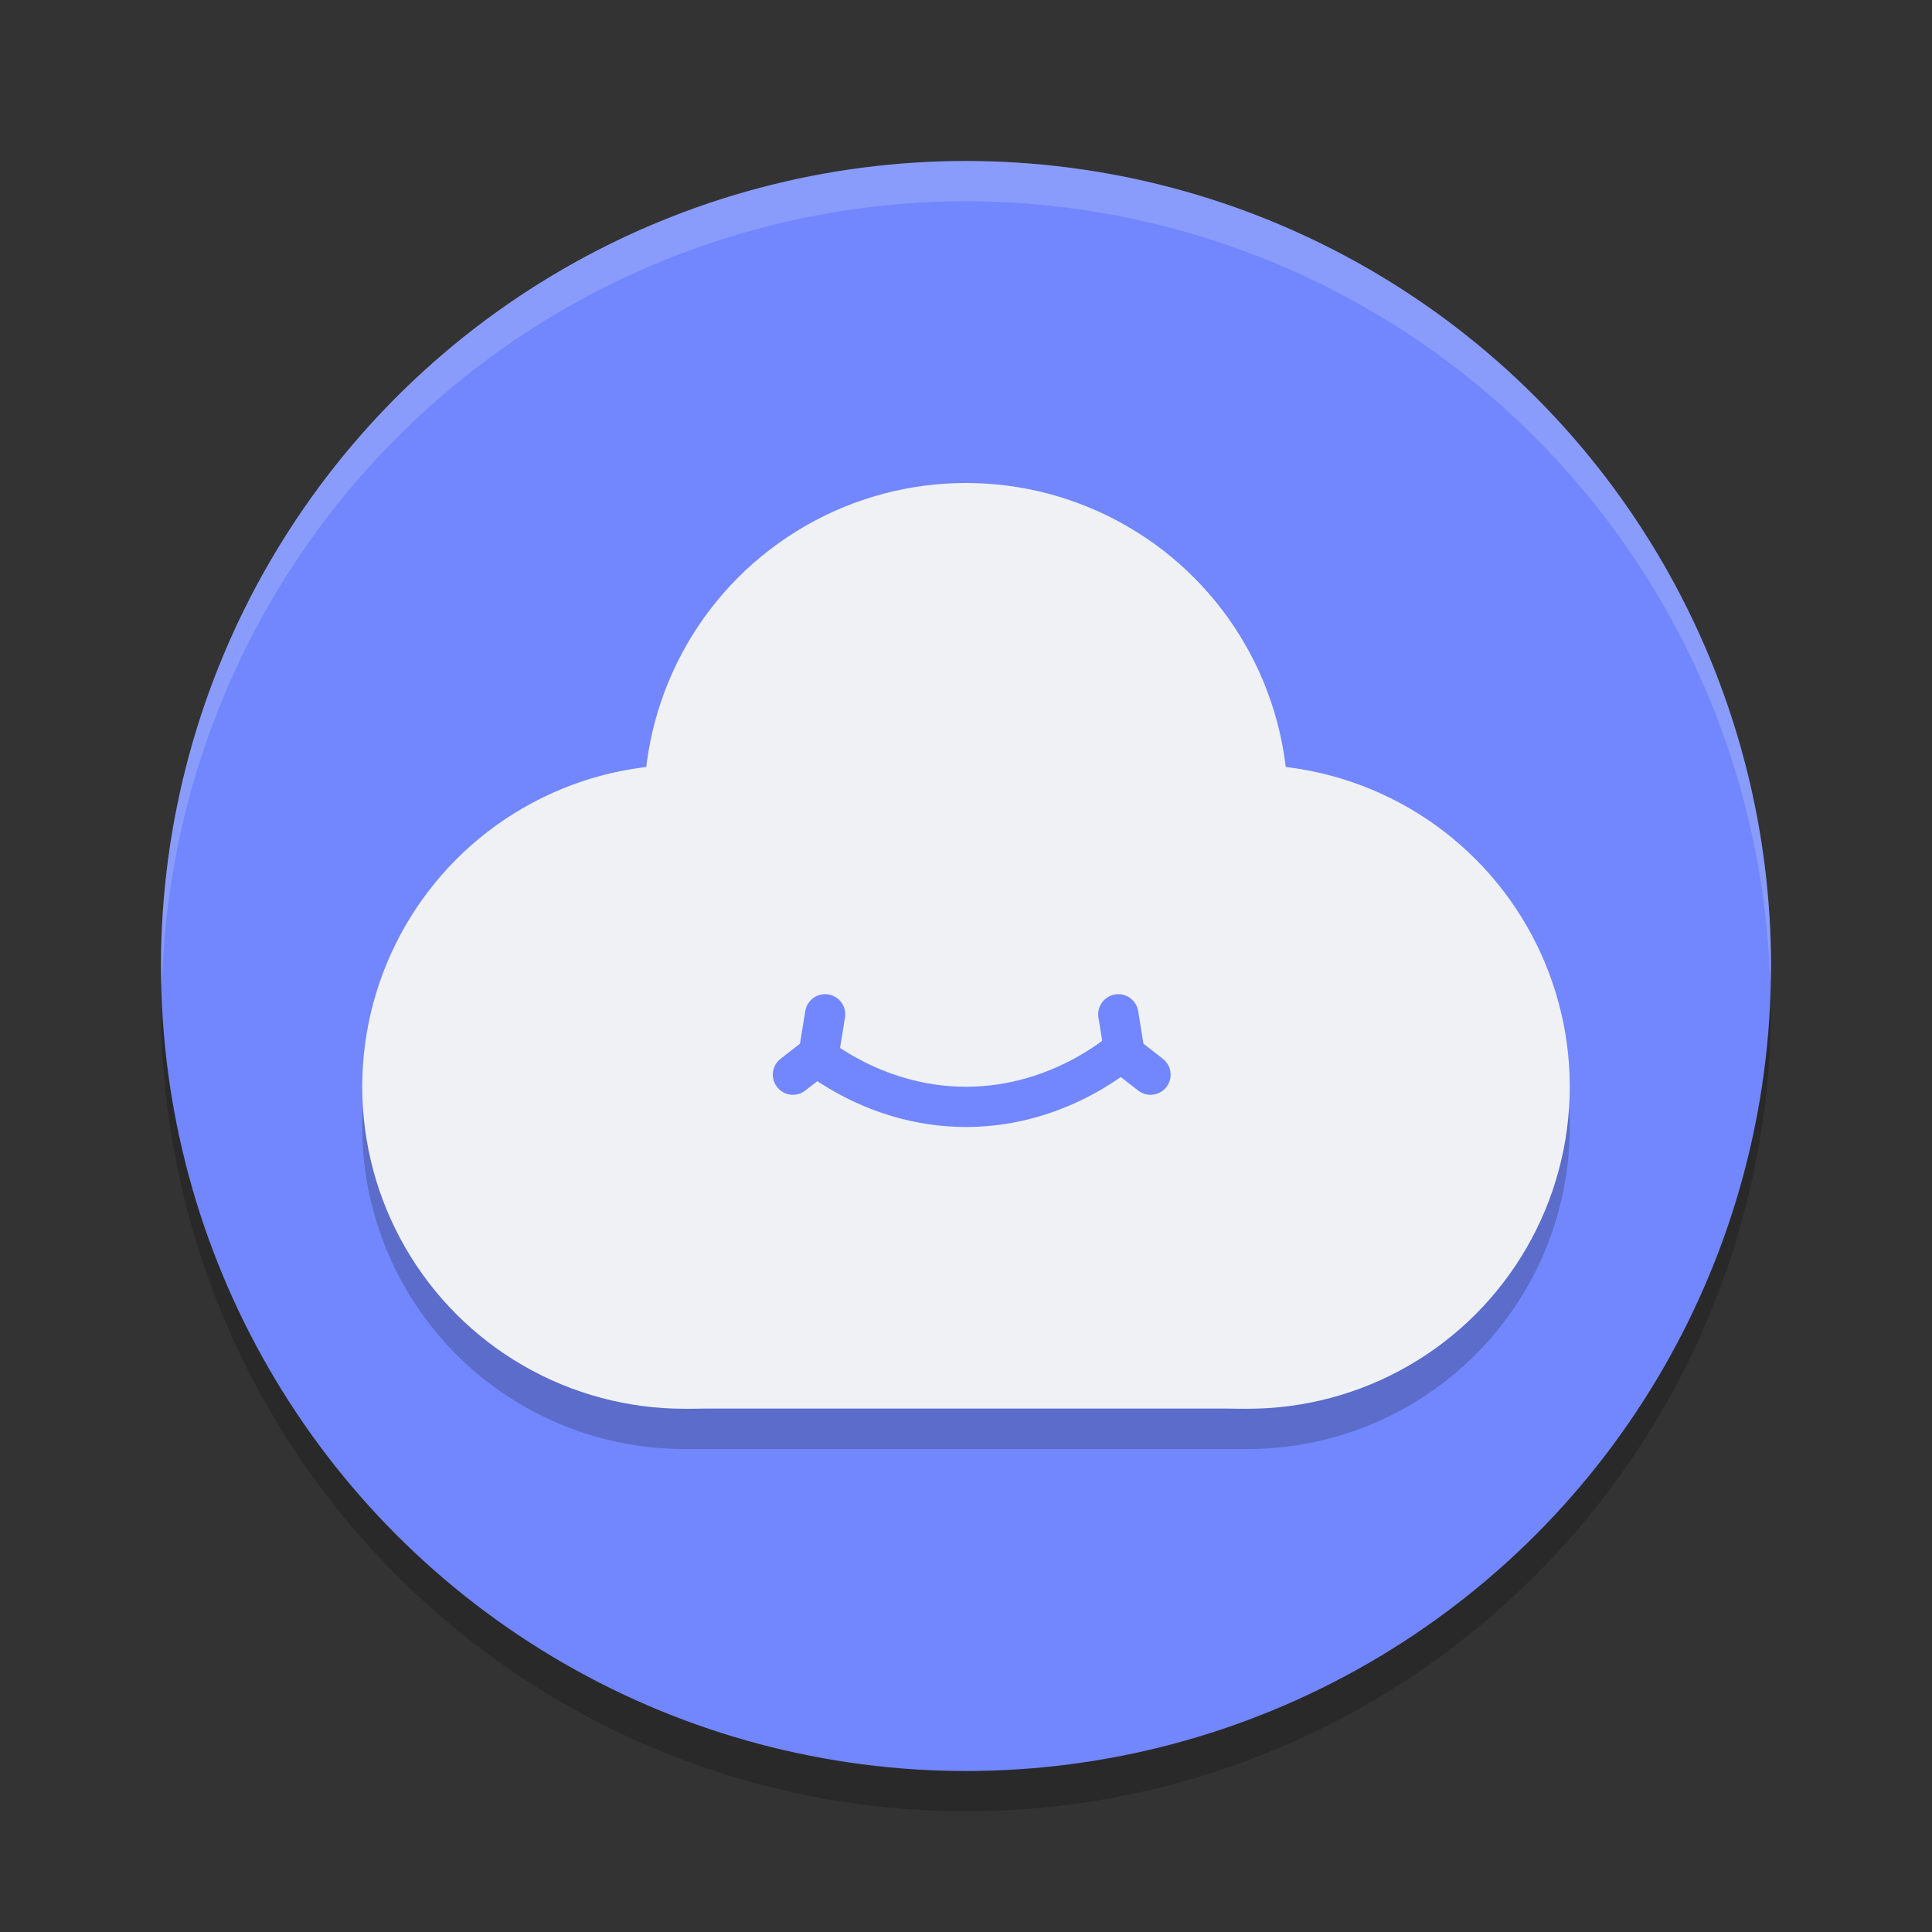 <svg xmlns="http://www.w3.org/2000/svg" width="48" height="48" version="1.1">
 <rect width="100%" height="100%" fill="#333333" stroke="none"/>
 <circle style="opacity:0.2" cx="24" cy="25" r="20"/>
 <circle style="fill:#7287fd" cx="24" cy="24" r="20"/>
 <path style="opacity:0.2;fill:#eff1f5" d="M 24,4 A 20,20 0 0 0 4,24 20,20 0 0 0 4.021,24.582 20,20 0 0 1 24,5 20,20 0 0 1 43.979,24.418 20,20 0 0 0 44,24 20,20 0 0 0 24,4 Z"/>
 <path style="opacity:0.2" d="M 24,13 A 8,8 0 0 0 16.061,20.066 8,8 0 0 0 9,28 8,8 0 0 0 17,36 H 31 A 8,8 0 0 0 39,28 8,8 0 0 0 31.934,20.061 8,8 0 0 0 24,13 Z"/>
 <circle style="fill:#eff1f5" cx="24" cy="20" r="8"/>
 <circle style="fill:#eff1f5" cx="17" cy="27" r="8"/>
 <circle style="fill:#eff1f5" cx="31" cy="27" r="8"/>
 <rect style="fill:#eff1f5" width="14" height="7.405" x="17" y="27.59"/>
 <path style="fill:none;stroke:#7287fd;stroke-width:1px" d="m 20,26 c 0,0 1.581,1.5 4,1.5 2.419,0 4,-1.5 4,-1.5"/>
 <path style="fill:none;stroke:#7287fd;stroke-width:1px;stroke-linecap:round;stroke-linejoin:round" d="M 20.5,25.2 20.338,26.203 19.7,26.7"/>
 <path style="fill:none;stroke:#7287fd;stroke-width:1px;stroke-linecap:round;stroke-linejoin:round" d="m 27.784,25.2 0.162,1.003 0.638,0.497"/>
</svg>

